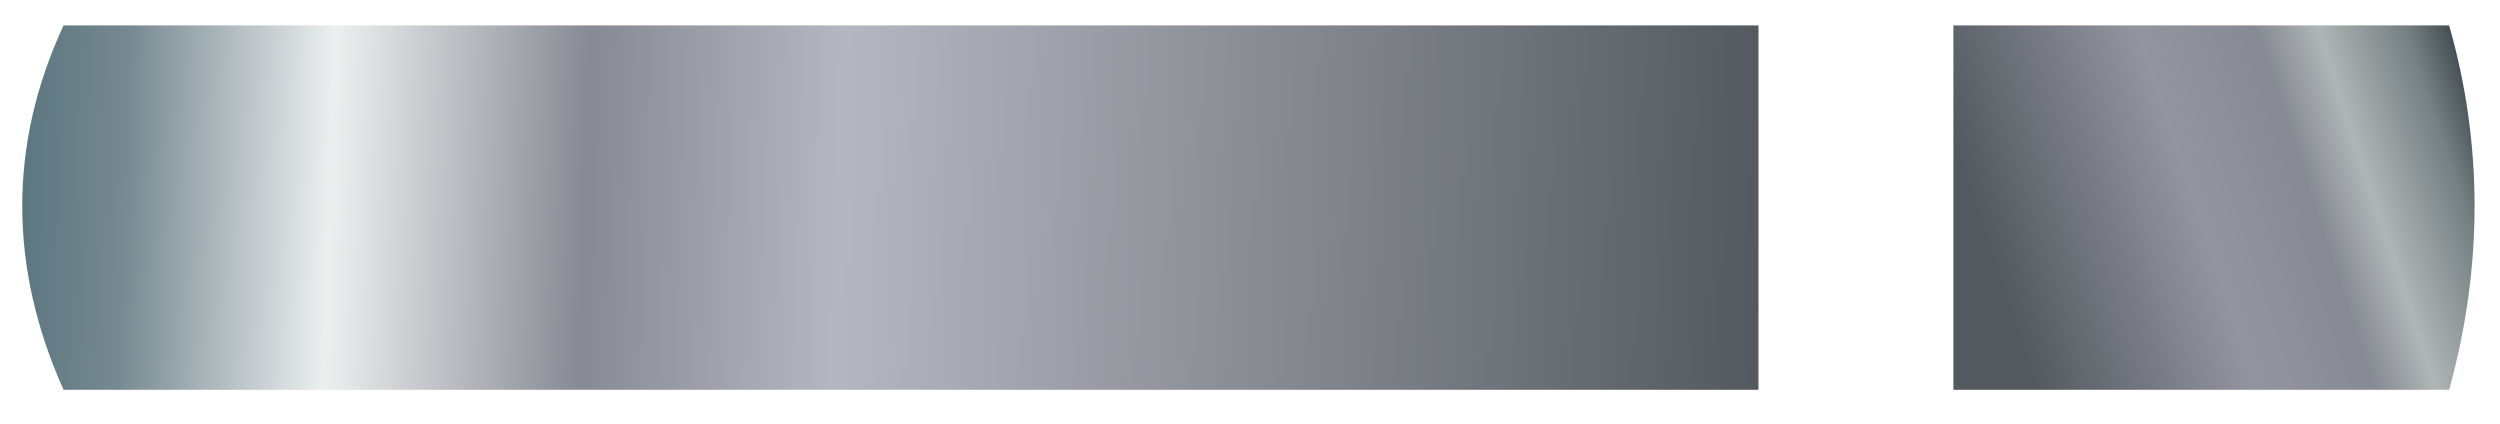 <?xml version="1.0" encoding="utf-8"?>
<!-- Generator: Adobe Illustrator 16.0.0, SVG Export Plug-In . SVG Version: 6.00 Build 0)  -->
<!DOCTYPE svg PUBLIC "-//W3C//DTD SVG 1.1//EN" "http://www.w3.org/Graphics/SVG/1.1/DTD/svg11.dtd">
<svg version="1.1" id="Layer_1" xmlns="http://www.w3.org/2000/svg" xmlns:xlink="http://www.w3.org/1999/xlink" x="0px" y="0px"
	 width="59px" height="10px" viewBox="0 0 59 10" enable-background="new 0 0 59 10" xml:space="preserve">
<g>
	<g>
		
			<linearGradient id="SVGID_1_" gradientUnits="userSpaceOnUse" x1="-86.535" y1="21.414" x2="-53.672" y2="21.414" gradientTransform="matrix(-0.869 -0.495 -0.466 -1.417 4.705787e-004 9.506941e-005)">
			<stop  offset="0" style="stop-color:#172024"/>
			<stop  offset="0.133" style="stop-color:#323A3F"/>
			<stop  offset="0.196" style="stop-color:#758082"/>
			<stop  offset="0.286" style="stop-color:#B0B5B5"/>
			<stop  offset="0.349" style="stop-color:#878A93"/>
			<stop  offset="0.471" style="stop-color:#93949F"/>
			<stop  offset="0.694" style="stop-color:#54595F"/>
		</linearGradient>
		<path fill-rule="evenodd" clip-rule="evenodd" fill="url(#SVGID_1_)" d="M46.1,0.6h11.7c0.8,2.8,0.8,5.7,0,8.6H46.1V0.6z"/>
		
			<linearGradient id="SVGID_2_" gradientUnits="userSpaceOnUse" x1="-1.081" y1="14.954" x2="48.914" y2="14.954" gradientTransform="matrix(0.869 -0.495 -3.840884e-002 1.173 -5.456060e-005 -4.768372e-005)">
			<stop  offset="1.568628e-002" style="stop-color:#526F7A"/>
			<stop  offset="9.411765e-002" style="stop-color:#778991"/>
			<stop  offset="0.208" style="stop-color:#EDEFEF"/>
			<stop  offset="0.349" style="stop-color:#878A93"/>
			<stop  offset="0.49" style="stop-color:#B6B6C0"/>
			<stop  offset="1" style="stop-color:#54595F"/>
		</linearGradient>
		<path fill-rule="evenodd" clip-rule="evenodd" fill="url(#SVGID_2_)" d="M41.5,0.6v8.6h-40c-1.3-2.9-1.3-5.8,0-8.6H41.5z"/>
	</g>
</g>
</svg>
